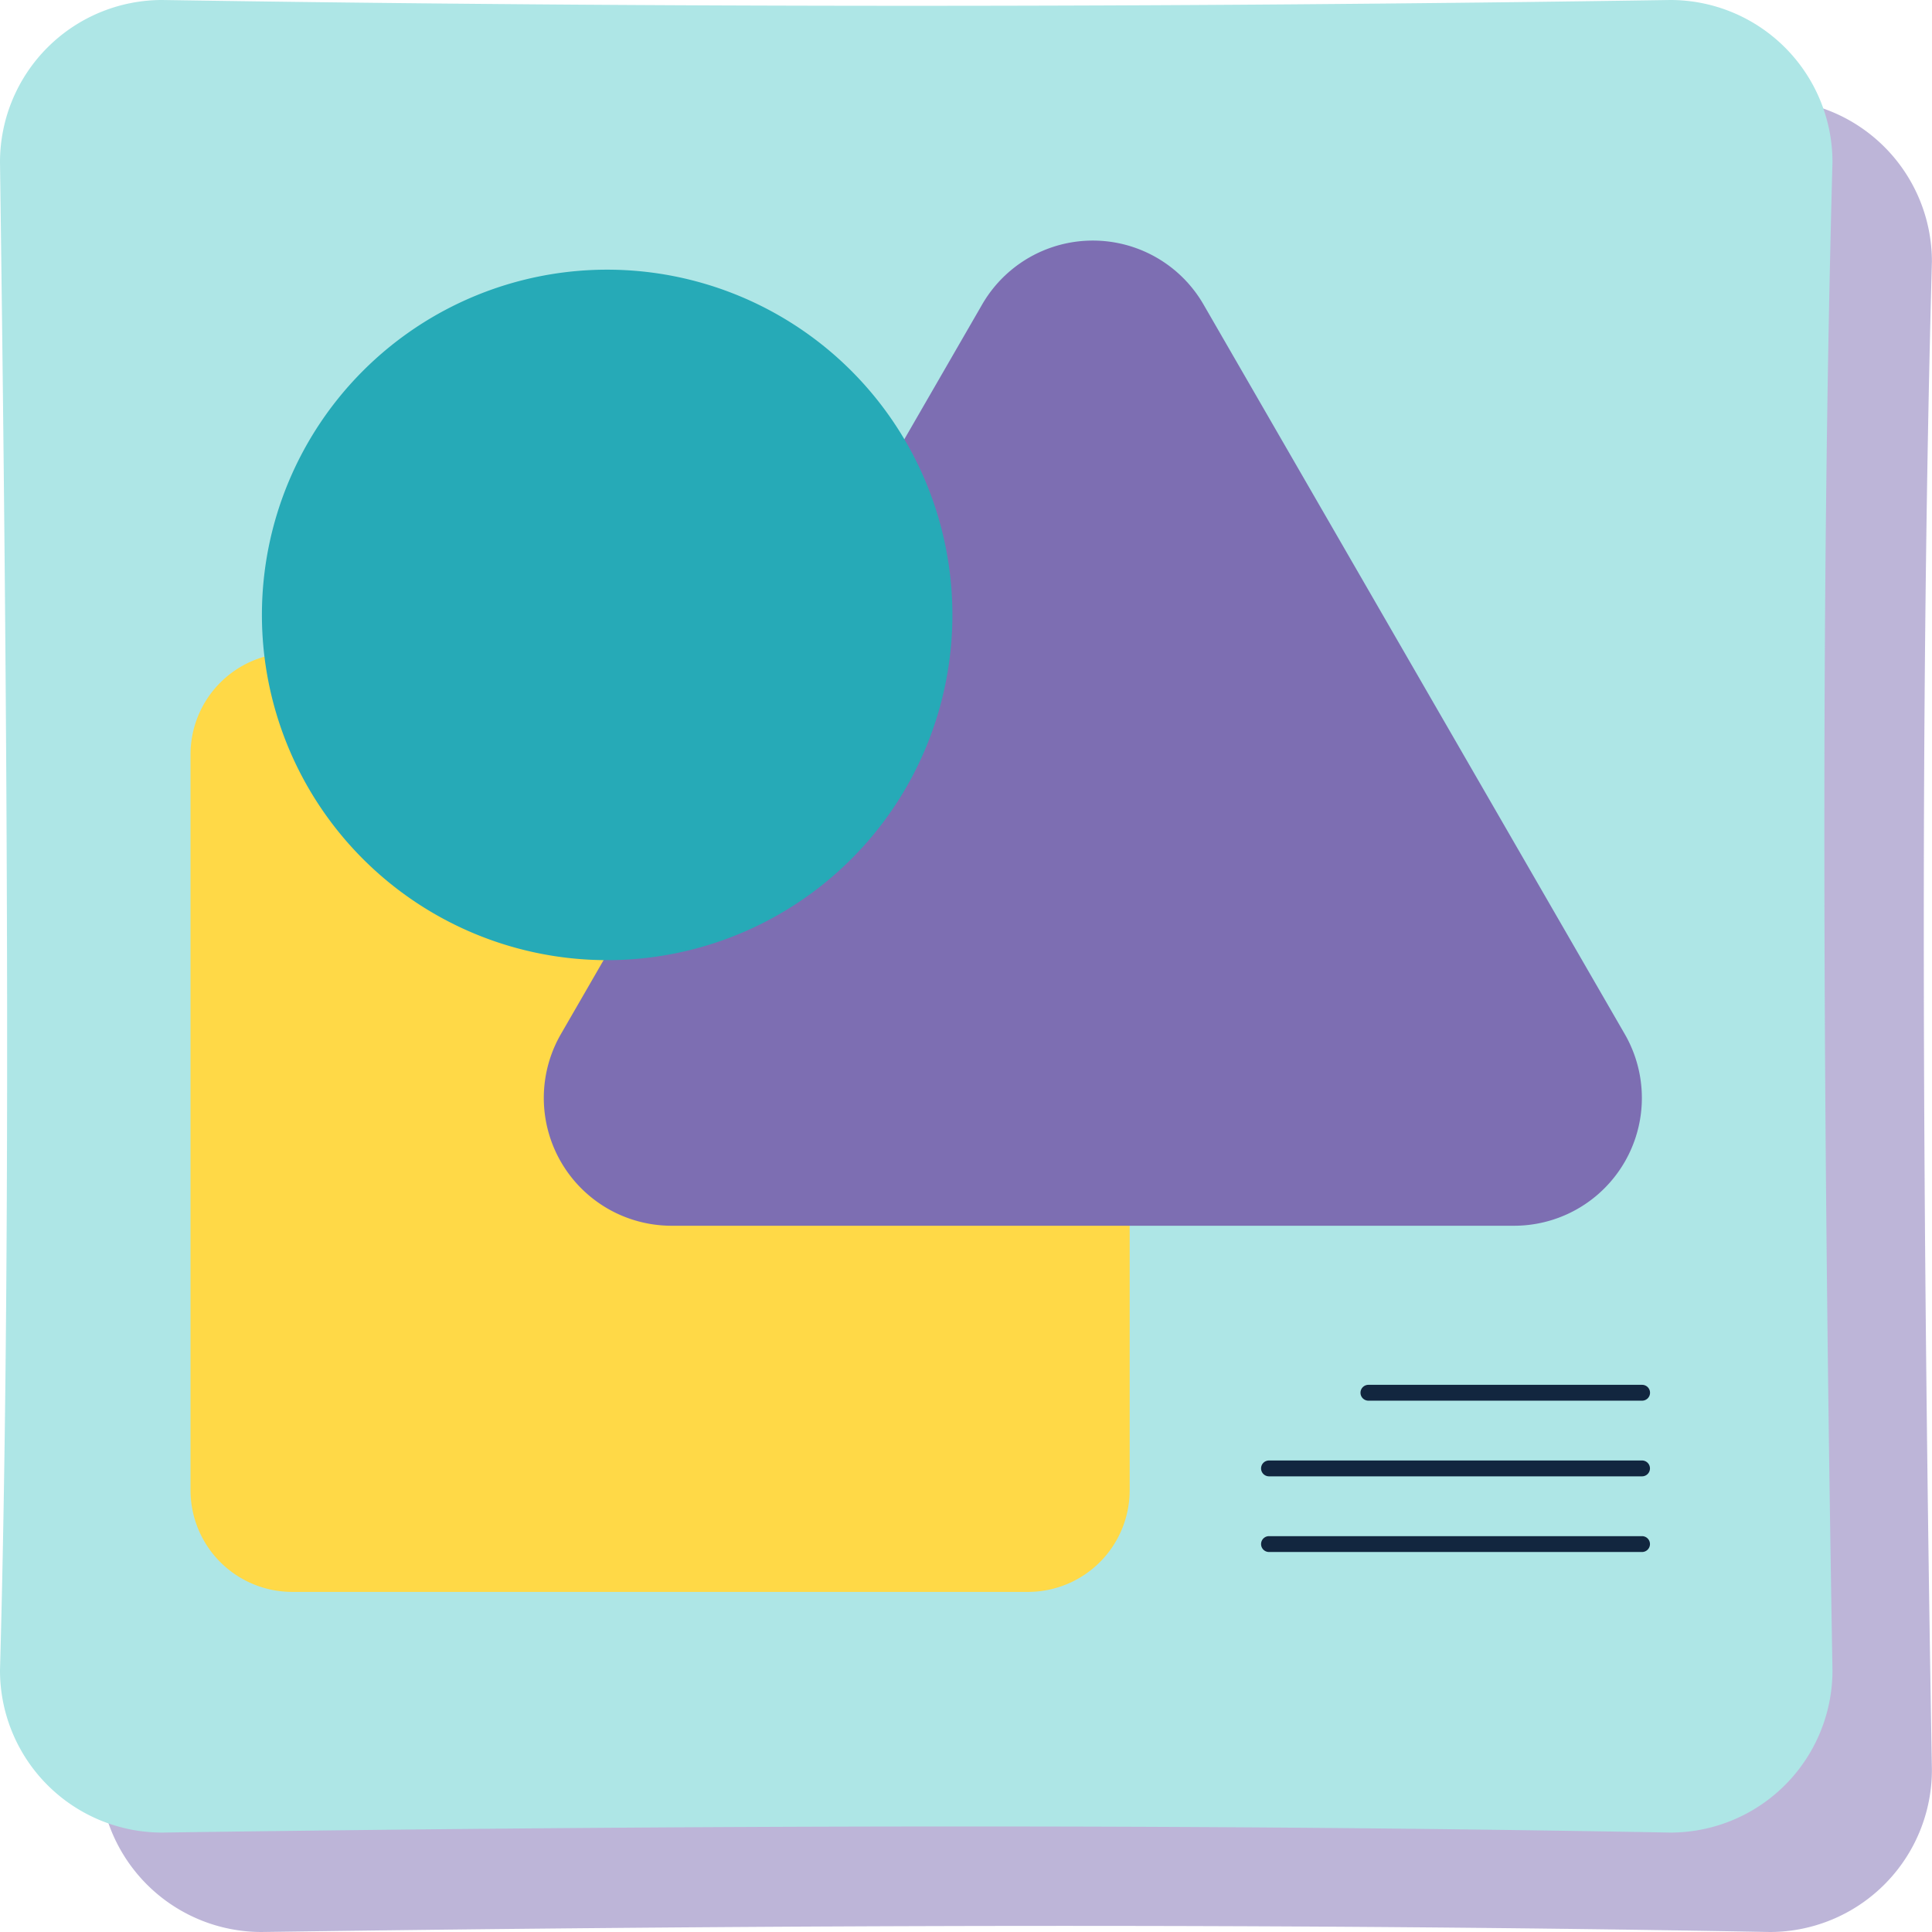 <svg xmlns="http://www.w3.org/2000/svg" xmlns:xlink="http://www.w3.org/1999/xlink" width="58.295" height="58.295" viewBox="0 0 58.295 58.295">
  <defs>
    <clipPath id="clip-path">
      <rect id="Rectángulo_401459" data-name="Rectángulo 401459" width="55.295" height="55.295" fill="#7d6eb2"/>
    </clipPath>
    <clipPath id="clip-path-2">
      <rect id="Rectángulo_401459-2" data-name="Rectángulo 401459" width="55.295" height="55.295" fill="none"/>
    </clipPath>
  </defs>
  <g id="Grupo_1099746" data-name="Grupo 1099746" transform="translate(-1223.333 -474)">
    <g id="Grupo_1099745" data-name="Grupo 1099745" transform="translate(1226.333 477)" opacity="0.51" style="mix-blend-mode: multiply;isolation: isolate">
      <g id="Grupo_1099743" data-name="Grupo 1099743" transform="translate(0 0)" clip-path="url(#clip-path)">
        <path id="Trazado_873813" data-name="Trazado 873813" d="M50.4,55.295c-14.311-.265-29.611-.225-45.51,0A4.893,4.893,0,0,1,0,50.4C.332,38.437.238,22.361,0,4.893A4.893,4.893,0,0,1,4.892,0Q27.411.351,50.4,0a4.893,4.893,0,0,1,4.892,4.893c-.364,13.3-.286,28.877,0,45.508A4.893,4.893,0,0,1,50.4,55.295" transform="translate(0 0)" fill="#7d6eb2"/>
        <path id="Trazado_873814" data-name="Trazado 873814" d="M30.21,16.918H8.007a3.068,3.068,0,0,0-3.069,3.068v22.2a3.068,3.068,0,0,0,3.069,3.068h22.2a3.068,3.068,0,0,0,3.068-3.068v-22.2a3.068,3.068,0,0,0-3.068-3.068" transform="translate(0.811 2.779)" fill="#7d6eb2"/>
        <path id="Trazado_873815" data-name="Trazado 873815" d="M46.71,30.177,34,8.163a3.856,3.856,0,0,0-6.679,0L14.611,30.177a3.856,3.856,0,0,0,3.339,5.784H43.371a3.856,3.856,0,0,0,3.339-5.784" transform="translate(2.314 1.024)" fill="#7d6eb2"/>
        <path id="Trazado_873816" data-name="Trazado 873816" d="M27.622,17.406A10.417,10.417,0,1,1,17.2,6.989,10.417,10.417,0,0,1,27.622,17.406" transform="translate(1.115 1.148)" fill="#7d6eb2"/>
        <path id="Trazado_873817" data-name="Trazado 873817" d="M43.756,36.368H35.5a.239.239,0,1,1,0-.478h8.258a.239.239,0,1,1,0,.478" transform="translate(5.79 5.895)" fill="#7d6eb2"/>
        <path id="Trazado_873818" data-name="Trazado 873818" d="M44.179,38.329H32.923a.239.239,0,1,1,0-.478H44.179a.239.239,0,1,1,0,.478" transform="translate(5.367 6.217)" fill="#7d6eb2"/>
        <path id="Trazado_873819" data-name="Trazado 873819" d="M44.179,40.29H32.923a.239.239,0,1,1,0-.478H44.179a.239.239,0,1,1,0,.478" transform="translate(5.367 6.539)" fill="#7d6eb2"/>
      </g>
    </g>
    <g id="Grupo_1099744" data-name="Grupo 1099744" transform="translate(1223.333 474)">
      <g id="Grupo_1099743-2" data-name="Grupo 1099743" transform="translate(0 0)" clip-path="url(#clip-path-2)">
        <path id="Trazado_873813-2" data-name="Trazado 873813" d="M50.4,55.295c-14.311-.265-29.611-.225-45.51,0A4.893,4.893,0,0,1,0,50.4C.332,38.437.238,22.361,0,4.893A4.893,4.893,0,0,1,4.892,0Q27.411.351,50.4,0a4.893,4.893,0,0,1,4.892,4.893c-.364,13.3-.286,28.877,0,45.508A4.893,4.893,0,0,1,50.4,55.295" transform="translate(0 0)" fill="#aee6e6"/>
        <path id="Trazado_873814-2" data-name="Trazado 873814" d="M30.21,16.918H8.007a3.068,3.068,0,0,0-3.069,3.068v22.2a3.068,3.068,0,0,0,3.069,3.068h22.2a3.068,3.068,0,0,0,3.068-3.068v-22.2a3.068,3.068,0,0,0-3.068-3.068" transform="translate(0.811 2.779)" fill="#ffd947"/>
        <path id="Trazado_873815-2" data-name="Trazado 873815" d="M46.71,30.177,34,8.163a3.856,3.856,0,0,0-6.679,0L14.611,30.177a3.856,3.856,0,0,0,3.339,5.784H43.371a3.856,3.856,0,0,0,3.339-5.784" transform="translate(2.314 1.024)" fill="#7d6eb2"/>
        <path id="Trazado_873816-2" data-name="Trazado 873816" d="M27.622,17.406A10.417,10.417,0,1,1,17.2,6.989,10.417,10.417,0,0,1,27.622,17.406" transform="translate(1.115 1.148)" fill="#26aab7"/>
        <path id="Trazado_873817-2" data-name="Trazado 873817" d="M43.756,36.368H35.5a.239.239,0,1,1,0-.478h8.258a.239.239,0,1,1,0,.478" transform="translate(5.79 5.895)" fill="#12263f"/>
        <path id="Trazado_873818-2" data-name="Trazado 873818" d="M44.179,38.329H32.923a.239.239,0,1,1,0-.478H44.179a.239.239,0,1,1,0,.478" transform="translate(5.367 6.217)" fill="#12263f"/>
        <path id="Trazado_873819-2" data-name="Trazado 873819" d="M44.179,40.29H32.923a.239.239,0,1,1,0-.478H44.179a.239.239,0,1,1,0,.478" transform="translate(5.367 6.539)" fill="#12263f"/>
      </g>
    </g>
  </g>
</svg>
